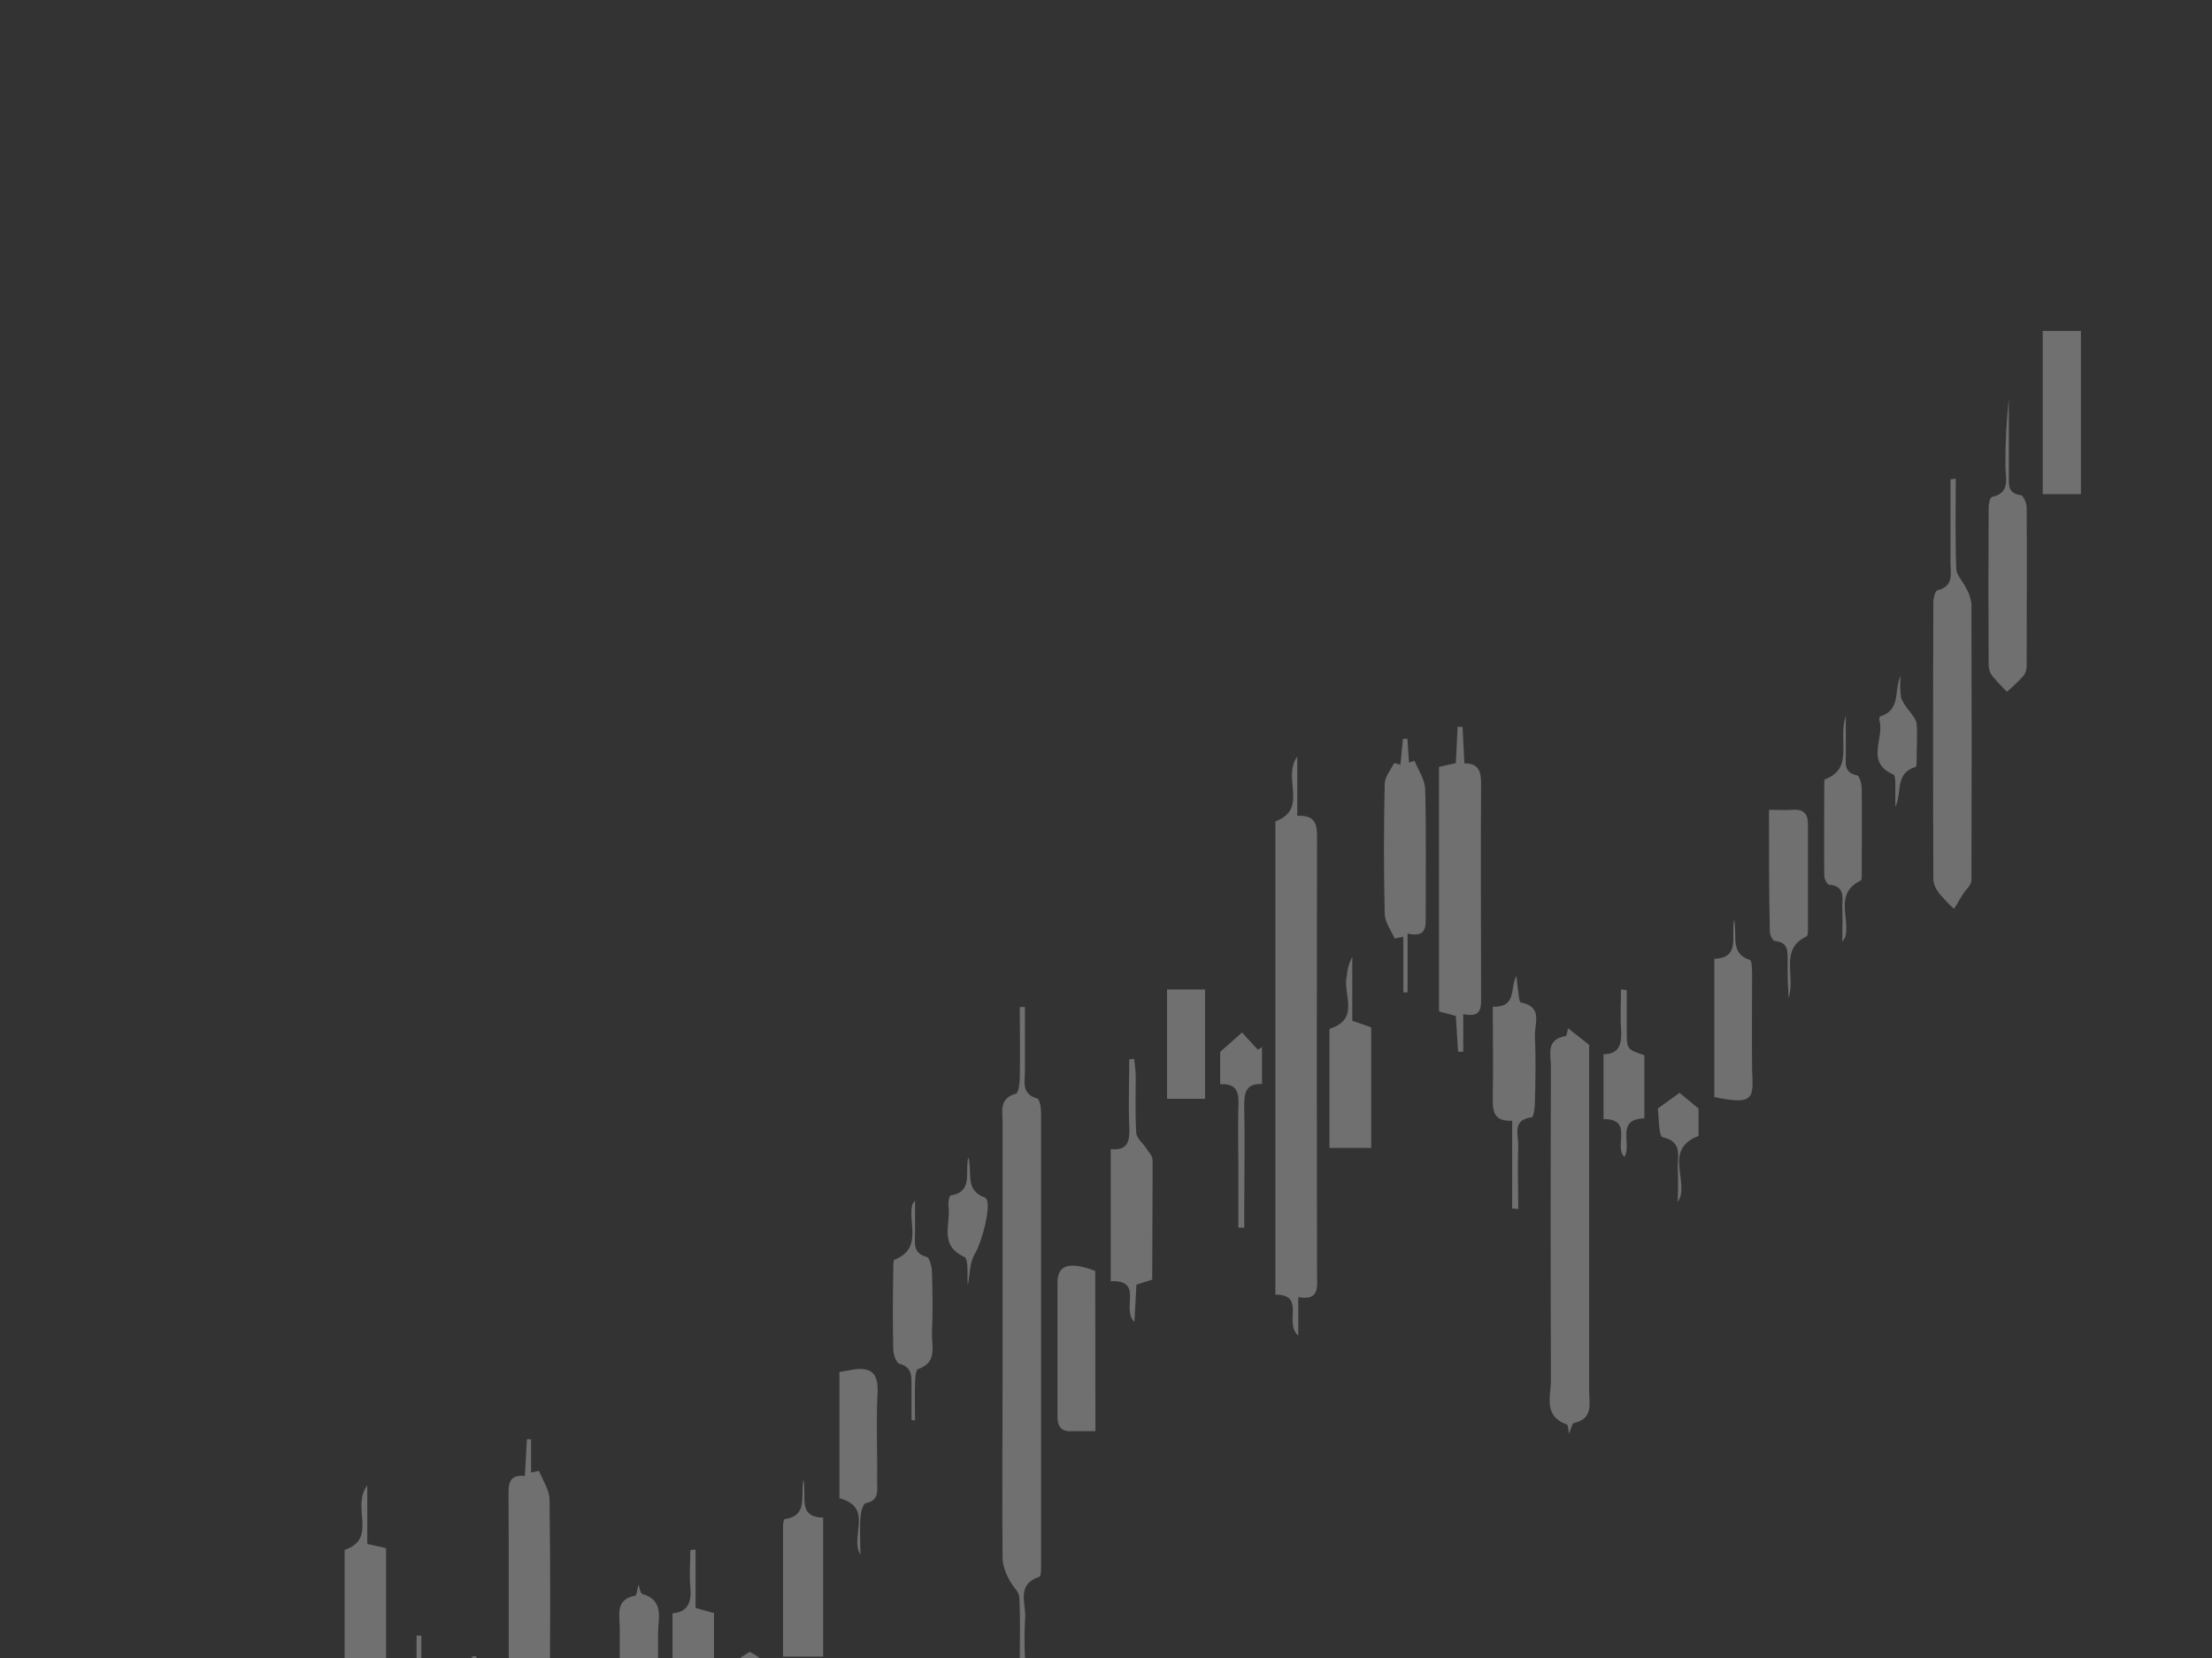 <svg width="675" height="506" viewBox="0 0 675 506" fill="none" xmlns="http://www.w3.org/2000/svg">
<rect x="0" y="0" width="675" height="506" fill="#333333" stroke="none"/>
<g style="mix-blend-mode:overlay" opacity="0.3" clip-path="url(#clip0_80_6541)">
<path d="M396.174 395.861V407.583C391.649 403.78 398.581 395.067 389.194 395.091V250.669C399.447 246.818 391.12 237.43 395.861 230.883V248.96C402.046 248.671 401.902 252.306 401.902 256.422C401.806 300.503 401.806 344.575 401.902 388.64C401.854 392.419 402.985 397.041 396.174 395.861Z" fill="white"/>
<path d="M-154.958 344.502V361.351L-149.736 362.483V506.904L-154.766 508.589L-155.223 518.843L-156.306 518.988C-156.547 517.64 -156.86 516.316 -157.004 514.968C-157.341 511.887 -155.584 507.891 -160.999 507.145C-161.649 507.145 -162.179 503.703 -162.179 501.85C-162.179 467.959 -162.179 434.052 -162.179 400.128V362.747L-156.787 361.303V344.454L-154.958 344.502Z" fill="white"/>
<path d="M112.076 453.293V471.177L117.804 472.453V616.875L112.461 618.439C112.268 622.098 112.1 625.66 111.883 629.463C107.262 626.021 115.036 616.995 105.168 617.212V473.006C115.445 469.444 107.021 460.129 112.076 453.293Z" fill="white"/>
<path d="M311.19 506.392C311.19 500.11 311.406 493.803 311.045 487.545C311.045 485.74 308.927 484.103 308.085 482.273C306.966 480.383 306.238 478.288 305.943 476.111C305.775 457.65 305.943 439.212 305.943 420.75C305.943 394.674 305.943 368.606 305.943 342.545C305.943 339.127 304.836 335.18 309.962 333.784C310.781 333.591 311.166 330.679 311.19 328.97C311.334 321.749 311.19 314.528 311.19 307.306H312.754C312.754 313.854 312.754 320.401 312.754 326.948C312.754 330.173 311.647 333.88 316.485 335.204C317.231 335.421 317.688 337.972 317.688 339.44C317.688 385.559 317.688 431.678 317.688 477.796C317.688 478.976 317.688 481.046 317.183 481.214C309.746 483.621 313.356 489.711 312.802 494.236C312.573 498.285 312.573 502.343 312.802 506.392H311.19Z" fill="white"/>
<path d="M478.486 313.781L484.936 318.86V364.883C484.936 384.717 484.936 404.558 484.936 424.408C484.936 428.356 486.284 432.929 480.339 434.253C479.665 434.398 479.377 436.251 478.799 437.575C478.534 436.42 478.558 434.855 478.077 434.687C470.857 432.135 473.263 426.069 473.263 421.159C473.151 389.29 473.151 357.421 473.263 325.552C473.263 321.893 471.627 317.199 477.74 316.188C478.173 316.092 478.39 314.094 478.486 313.781Z" fill="white"/>
<path d="M200.886 601.999L194.581 607.126C194.46 606.837 194.171 604.719 193.618 604.719C187.721 603.973 189.141 599.568 189.117 596.054C189.117 562.981 189.117 529.909 189.117 496.836C189.117 492.913 187.625 488.171 193.786 486.943C194.292 486.943 194.46 484.897 194.845 483.621C195.254 484.68 195.423 486.245 196.001 486.414C202.812 488.411 200.814 493.924 200.814 498.449C200.814 531.112 200.814 563.775 200.814 596.439L200.886 601.999Z" fill="white"/>
<path d="M-72.742 534.031L-66.292 539.398V645.308C-66.292 649.087 -64.968 653.468 -70.793 654.599C-71.467 654.719 -71.779 656.597 -72.357 657.848C-72.742 656.693 -72.887 654.936 -73.44 654.791C-79.192 653.299 -78.085 648.774 -78.085 644.754C-78.085 612.099 -78.085 579.435 -78.085 546.764C-78.085 542.624 -79.481 537.786 -73.272 536.317C-72.887 536.149 -72.838 534.44 -72.742 534.031Z" fill="white"/>
<path d="M596.804 146.06C596.804 155.182 596.612 164.305 596.949 173.428C596.949 175.473 599.019 177.423 599.981 179.493C600.855 180.965 601.405 182.606 601.594 184.307C601.69 212.389 601.69 240.471 601.594 268.553C601.594 270.142 599.668 271.707 598.682 273.367C597.695 275.028 596.876 276.448 596.275 277.363C594.797 276.016 593.407 274.577 592.111 273.054C590.986 271.843 590.241 270.328 589.969 268.698C589.857 240.423 589.857 212.141 589.969 183.85C589.969 182.55 590.522 180.312 591.196 180.143C596.395 178.891 595.168 174.896 595.192 171.478C595.192 163.077 595.192 154.629 595.192 146.276L596.804 146.06Z" fill="white"/>
<path d="M-112.166 542.287L-106.967 540.819C-106.774 536.967 -106.606 533.26 -106.437 529.578H-104.608C-104.608 531.985 -104.608 534.271 -104.608 536.63C-104.608 538.989 -104.945 541.444 -101.335 541.854C-100.541 541.854 -99.458 544.261 -99.433 545.512C-99.313 568.162 -99.265 590.813 -99.433 613.439C-99.433 615.34 -101.84 617.218 -103.188 619.095L-104.873 618.493V629.301H-106.245V618.205L-112.069 617.073L-112.166 542.287Z" fill="white"/>
<path d="M446.524 309.473V320.954H444.935C444.719 317.464 444.502 313.998 444.262 310.051L439.111 308.654V234.037L444.262 232.881C444.43 229.102 444.623 225.443 444.791 221.809H446.307C446.476 225.395 446.668 229.03 446.861 232.953C451.458 232.953 451.987 235.649 451.963 239.525C451.795 260.779 451.963 282.033 451.963 303.263C451.891 306.777 452.685 310.845 446.524 309.473Z" fill="white"/>
<path d="M162.354 528.176V538.815L160.91 538.935L160.212 527.911L158.431 528.416C157.347 526.009 155.374 523.41 155.35 520.882C155.109 499.46 155.35 478.013 155.181 456.566C155.181 453.124 155.061 449.899 160.163 450.429C160.38 446.481 160.597 442.846 160.789 439.212H162.065V449.369L164.472 448.864C165.603 451.752 167.649 454.641 167.697 457.553C167.985 478.783 167.937 500.013 167.697 521.243C167.697 523.65 165.699 525.937 164.616 528.272L162.354 528.176Z" fill="white"/>
<path d="M143.893 582.261V565.725L138.382 563.872C138.382 548.443 138.262 533.206 138.55 517.97C138.55 516.189 140.957 514.455 143.364 513.372C143.605 510.749 143.821 508.101 144.062 505.477H145.362C145.602 508.077 145.843 510.701 146.108 513.613L151.282 514.744V564.016L145.747 565.484V582.334L143.893 582.261Z" fill="white"/>
<path d="M612.424 211.122C611.582 210.231 609.656 208.329 607.972 206.308C607.262 205.37 606.866 204.233 606.84 203.058C606.744 187.011 606.744 170.964 606.84 154.917C606.84 153.786 607.25 151.788 607.803 151.668C613.772 150.392 611.871 145.723 611.967 142.04C611.928 135.23 612.273 128.423 613.002 121.652C613.002 129.523 613.002 137.418 613.002 145.289C613.002 147.841 612.665 150.633 616.612 151.09C617.382 151.09 618.417 153.497 618.441 154.773C618.562 170.828 618.441 186.859 618.441 202.914C618.515 204.077 618.193 205.231 617.527 206.187C615.649 208.305 613.459 210.159 612.424 211.122Z" fill="white"/>
<path d="M429.532 284.897V302.854H428.232V285.884L425.585 286.413C424.526 284.006 422.6 281.407 422.552 278.879C422.239 265.665 422.263 252.402 422.552 239.212C422.552 237.069 424.406 234.975 425.416 232.857L427.342 233.363L428.112 225.467H429.484C429.628 227.875 429.797 230.282 429.965 232.689L431.674 232.183C432.805 235.072 434.827 237.912 434.899 240.848C435.26 253.654 435.043 266.483 435.068 279.361C435.043 282.61 435.453 286.269 429.532 284.897Z" fill="white"/>
<path d="M-121.552 517.688V535.38H-123.55C-123.55 531.288 -123.814 527.196 -123.55 523.128C-123.285 519.06 -124.007 516.508 -128.869 516.581C-128.869 500.718 -128.989 485.289 -128.676 469.908C-128.676 468.392 -126.149 466.924 -123.863 464.324C-123.863 463.506 -123.598 460.978 -123.405 458.475L-122.057 458.306L-121.311 466.25C-116.859 466.033 -116.209 468.657 -116.281 472.604C-116.49 485.442 -116.49 498.279 -116.281 511.117C-116.04 515.016 -116.594 517.784 -121.552 517.688Z" fill="white"/>
<path d="M623.351 101H635V150.801H623.351V101Z" fill="white"/>
<path d="M62.447 540.09C62.447 547.143 62.616 554.196 62.447 561.224C62.327 565.003 62.616 568.012 67.502 567.916V605.754C65.095 608.883 63.242 610.568 62.688 612.446C62.293 614.881 62.236 617.36 62.52 619.811H60.883V609.292C55.492 609.437 54.673 606.645 54.794 602.456C55.083 593.069 55.011 583.658 54.794 574.27C54.794 570.154 54.65 566.544 60.498 566.808V540.066L62.447 540.09Z" fill="white"/>
<path d="M351.6 390.518L346.786 392.034C346.57 395.741 346.377 399.255 346.161 403.419C342.045 399.303 349.145 390.566 338.94 390.999V350.657C344.404 351.283 344.789 347.961 344.596 343.653C344.307 336.865 344.596 330.077 344.596 323.289L346.088 323.121C346.257 324.878 346.57 326.611 346.57 328.368C346.57 334.193 346.377 340.018 346.738 345.795C346.859 347.384 348.736 348.828 349.747 350.368C350.493 351.548 351.696 352.775 351.72 354.003C351.744 365.942 351.6 377.977 351.6 390.518Z" fill="white"/>
<path d="M-187.715 491.066C-199.749 492.221 -199.749 492.222 -199.749 481.871C-199.749 470.269 -199.316 458.643 -199.917 447.09C-200.033 446.229 -199.953 445.353 -199.684 444.527C-199.414 443.701 -198.962 442.946 -198.361 442.319C-197.759 441.693 -197.024 441.209 -196.21 440.906C-195.396 440.602 -194.525 440.486 -193.66 440.567C-192.799 440.495 -191.934 440.622 -191.13 440.937C-190.326 441.252 -189.605 441.746 -189.022 442.383C-188.439 443.02 -188.009 443.781 -187.766 444.61C-187.523 445.438 -187.472 446.311 -187.619 447.162C-188.1 461.676 -187.715 476.239 -187.715 491.066Z" fill="white"/>
<path d="M334.271 436.757C331.551 436.757 329.457 436.757 327.267 436.757C323.874 436.997 322.67 435.409 322.694 432.159C322.694 418.583 322.694 404.984 322.694 391.408C322.694 385.968 326.329 384.885 334.223 387.846L334.271 436.757Z" fill="white"/>
<path d="M42.928 566.351C52.194 567.627 50.413 573.259 50.438 578.025C50.438 589.41 50.293 600.82 50.438 612.205C50.438 616.441 49.066 617.861 44.95 617.765C40.834 617.669 38.428 617.332 38.5 612.373C38.717 599.375 38.283 586.353 38.789 573.38C39.005 570.539 41.966 567.964 42.928 566.351Z" fill="white"/>
<path d="M245.195 451.512C246.23 456.711 243.246 462.969 251.188 463.138V505.549H238.938C238.938 491.733 238.938 478.759 238.938 465.785C238.938 465.015 239.178 463.619 239.443 463.595C246.688 462.584 244.209 456.639 245.195 451.512Z" fill="white"/>
<path d="M122.305 520.81L127.118 519.486V499.147H128.562V519.221L134.218 520.858V558.119H122.184L122.305 520.81Z" fill="white"/>
<path d="M-140.06 470.655V452.385H-138.688V472.339C-132.551 472.46 -132.359 476.046 -132.455 480.379C-132.695 490.344 -132.455 500.333 -132.455 510.707H-145.548C-145.548 499.082 -145.692 487.528 -145.331 475.998C-145.355 474.434 -142.563 473.013 -140.06 470.655Z" fill="white"/>
<path d="M523.132 334.795V292.6C531.099 292.335 528.186 285.956 529.173 280.564C530.208 285.619 527.825 290.987 533.987 292.937C534.613 293.129 534.661 295.873 534.661 297.438C534.661 307.066 534.54 316.694 534.661 326.322C534.974 334.843 535.744 337.467 523.132 334.795Z" fill="white"/>
<path d="M461.446 368.806V342.016C455.766 342.305 455.453 339.079 455.525 335.084C455.718 325.913 455.525 316.742 455.525 307.234C463.034 307.427 460.604 301.626 462.746 297.847C462.914 299.411 463.059 301 463.299 302.661C463.468 303.816 463.612 305.862 464.045 305.935C470.977 307.138 468.209 312.53 468.377 316.309C468.714 323.097 468.546 329.908 468.377 336.696C468.377 338.189 467.92 340.909 467.415 340.981C461.229 341.727 463.42 346.397 463.299 349.694C463.059 356.097 463.299 362.524 463.299 368.951L461.446 368.806Z" fill="white"/>
<path d="M-95.414 648.533V614.714L-90.264 613.727L-89.782 606.29L-88.386 606.121L-87.737 613.342C-82.706 613.342 -82.586 616.76 -82.706 620.852C-82.971 629.831 -82.706 638.857 -82.706 648.365C-88.507 647.931 -87.977 651.807 -87.929 655.465C-87.929 662.277 -87.929 669.089 -87.929 675.901H-89.951C-89.951 669.041 -89.951 662.181 -89.951 655.321C-89.879 651.47 -89.951 648.004 -95.414 648.533Z" fill="white"/>
<path d="M177.324 585.583V559.515C170.946 559.515 171.403 555.255 171.499 550.922C171.692 542.329 171.499 533.736 171.499 524.709L176.746 523.217C176.987 520.81 177.228 518.403 177.468 515.803L178.672 515.659L179.442 523.169C184.4 523.169 184.881 526.25 184.737 530.39C184.448 539.392 184.737 548.395 184.737 557.589L179.033 559.395V585.439L177.324 585.583Z" fill="white"/>
<path d="M418.437 350.32H405.681V314.937C405.681 314.576 405.68 313.926 406.017 313.854C415.187 310.821 409.58 303.19 411 297.775C411.131 295.76 411.698 293.797 412.66 292.022V311.519L418.437 313.517V350.32Z" fill="white"/>
<path d="M-28 601.016C-22.777 599.186 -22.777 599.186 -22.007 588.98C-21.02 593.795 -23.451 599.21 -17.193 601.16C-16.471 601.377 -16.447 604.458 -16.447 606.215C-16.447 615.65 -16.856 625.086 -16.279 634.473C-15.749 643.042 -18.686 646.244 -27.928 642.056L-28 601.016Z" fill="white"/>
<path d="M539.811 247.131C542.627 247.131 544.769 247.275 546.887 247.131C550.185 246.866 551.701 248.142 551.701 251.536C551.701 262.127 551.701 272.742 551.701 283.332C551.701 284.127 551.701 285.427 551.34 285.74C542.892 289.687 547.994 297.51 545.804 304.611C545.684 301.818 545.564 300.254 545.515 298.665C545.467 297.077 545.515 295.464 545.515 293.851C545.395 290.963 546.189 287.593 541.592 287.16C540.991 287.16 540.1 285.378 540.076 284.416C539.787 272.068 539.811 260.032 539.811 247.131Z" fill="white"/>
<path d="M-11.104 616.804C0.376 615.624 0.376 615.624 0.376 626.023C0.376 634.423 0.545 642.872 0.232 651.224C0.232 653.078 -1.718 654.835 -2.729 656.664C-3.691 657.962 -4.394 659.433 -4.798 660.997C-4.816 664.817 -5.179 668.627 -5.881 672.382C-5.881 670.457 -5.881 668.531 -5.881 666.605C-5.616 664.195 -5.73 661.759 -6.218 659.384C-6.796 657.747 -8.914 656.664 -11.032 654.57L-11.104 616.804Z" fill="white"/>
<path d="M262.548 474.499C259.179 468.939 266.808 460.057 256.146 457.216V418.704L260.19 417.982C265.798 417.091 268.108 419.041 267.795 425.082C267.314 434.085 267.795 443.135 267.651 452.162C267.651 454.809 268.397 457.914 264.209 458.709C263.439 458.853 262.717 461.284 262.621 462.68C262.284 466.459 262.548 470.262 262.548 474.499Z" fill="white"/>
<path d="M72.147 536.961H83.772V570.948H72.147V536.961Z" fill="white"/>
<path d="M562.194 287.449C562.194 283.405 562.315 280.227 562.194 277.219C562.074 274.21 563.326 270.431 558.175 269.998C557.597 269.998 556.683 268.192 556.683 267.229C556.563 257.818 556.683 248.431 556.683 239.019C556.683 238.61 556.683 237.936 556.851 237.864C565.973 234.349 560.702 226.021 563.253 218.487C563.253 223.47 563.253 226.791 563.253 230.113C563.253 232.809 562.531 235.818 566.695 236.612C567.417 236.732 568.091 239.236 568.115 240.632C568.235 249.056 568.115 257.481 568.115 265.857C568.115 266.844 568.26 268.505 567.802 268.722C559.595 272.693 564.601 280.179 563.109 285.884C562.844 286.428 562.539 286.951 562.194 287.449Z" fill="white"/>
<path d="M11.953 611.218C11.953 616.249 11.953 619.426 11.953 622.627C11.953 625.275 11.111 628.38 15.322 629.126C16.02 629.271 16.791 631.341 16.791 632.544C16.911 641.33 16.935 650.14 16.791 659.022C16.474 660.43 15.84 661.747 14.937 662.873C13.999 664.486 12.29 665.978 12.073 667.687C11.976 671.48 11.607 675.26 10.966 679C10.966 675.751 10.966 672.501 10.966 669.372C10.966 666.508 11.688 663.138 6.995 662.777C6.345 662.777 5.431 660.37 5.406 658.901C5.262 650.308 5.406 641.715 5.406 633.122C5.406 632.135 5.406 630.402 5.816 630.258C14.745 627.177 9.763 619.619 11.111 614.155C11.111 613.529 11.279 613.168 11.953 611.218Z" fill="white"/>
<path d="M278.145 433.339C278.145 429.824 278.145 426.286 278.145 422.748C278.145 419.931 278.313 417.212 274.486 416.201C273.523 415.96 272.609 413.408 272.585 411.892C272.392 403.708 272.464 395.5 272.585 387.316C272.585 386.329 272.585 384.62 272.922 384.452C281.658 381.01 277.037 373.331 278.385 367.603C278.639 367.168 278.921 366.75 279.228 366.351C279.228 370.202 279.228 373.283 279.228 376.364C279.228 379.445 278.481 382.43 282.814 383.585C283.68 383.802 284.354 386.57 284.402 388.183C284.595 394.369 284.643 400.579 284.402 406.765C284.258 410.833 286.183 415.791 280.142 417.813C279.396 418.054 279.276 420.678 279.228 422.194C279.083 425.949 279.228 429.728 279.228 433.483L278.145 433.339Z" fill="white"/>
<path d="M-227.331 471.449V460.906C-227.331 458.114 -227.114 455.346 -230.965 454.335C-231.952 454.07 -232.866 451.567 -232.914 450.05C-233.107 441.866 -232.914 433.658 -232.914 425.475C-232.914 424.488 -232.914 422.755 -232.602 422.61C-223.48 419.144 -228.967 410.936 -226.296 403.859C-226.296 408.288 -226.296 411.369 -226.296 414.426C-226.296 417.483 -227.09 420.492 -222.758 421.647C-221.867 421.864 -221.169 424.632 -221.121 426.221C-220.953 434.019 -221.121 441.818 -221.121 449.593C-221.121 450.796 -221.121 452.746 -221.602 453.035C-229.689 457.127 -225.213 464.541 -226.416 470.414C-226.503 470.79 -226.615 471.16 -226.753 471.521L-227.331 471.449Z" fill="white"/>
<path d="M367.725 335.324H356.125V301.963H367.725V335.324Z" fill="white"/>
<path d="M212.246 472.886V490.722L217.878 492.263V512.073C208.612 512.073 214.052 519.919 210.947 525.287C210.706 520.473 210.538 517.127 210.345 513.252L205.219 512.048V492.335C210.032 491.95 211.091 488.772 210.658 484.295C210.297 480.589 210.658 476.786 210.658 473.031L212.246 472.886Z" fill="white"/>
<path d="M496.417 302.155C496.417 306.296 496.417 310.46 496.417 314.6C496.417 320.208 496.417 320.208 501.784 322.038V341.294C492.807 341.559 498.15 349.189 495.671 353.064C492.325 349.742 498.655 341.51 489.317 341.51V321.725C494.539 321.725 494.949 318.066 494.66 313.733C494.395 309.81 494.66 305.862 494.66 301.915L496.417 302.155Z" fill="white"/>
<path d="M-62.008 561.856V542.07C-56.809 542.263 -56.256 538.941 -56.544 534.681C-56.833 530.42 -56.544 526.425 -56.544 522.284H-54.739C-54.739 526.786 -54.547 531.311 -54.739 535.788C-54.956 539.663 -53.921 542.07 -49.372 541.83V561.543C-58.759 561.543 -52.645 569.775 -55.51 573.578C-59.144 570.305 -52.26 561.976 -62.008 561.856Z" fill="white"/>
<path d="M28.728 598.677C28.728 600.94 28.728 603.203 28.728 605.441C28.728 606.597 28.728 608.546 29.378 608.811C38.043 612.542 31.905 619.956 33.614 625.371C33.614 625.708 33.614 626.431 33.397 626.503C26.707 628.501 29.33 634.542 27.116 638.899C27.317 636.655 27.277 634.395 26.995 632.159C26.659 630.643 25.19 629.367 24.3 627.947C23.409 626.527 22.326 625.54 22.23 624.24C21.965 620.654 22.23 617.019 22.23 613.433C22.23 612.638 22.23 611.218 22.519 611.026C29.089 609.052 26.538 603.058 28.728 598.677Z" fill="white"/>
<path d="M578.368 246.264C578.368 244.074 578.368 241.883 578.368 239.717C578.368 238.538 578.368 236.588 577.742 236.347C569.03 232.616 575.191 225.203 573.482 219.787C573.482 219.45 573.482 218.704 573.699 218.656C580.294 216.61 577.815 210.616 579.981 206.211C579.78 208.448 579.82 210.699 580.101 212.927C580.767 214.467 581.677 215.889 582.797 217.139C583.543 218.343 584.746 219.546 584.866 220.822C585.155 224.408 584.866 228.043 584.866 231.654C584.866 232.448 584.866 233.844 584.578 234.061C578.055 235.962 580.51 242.028 578.368 246.264Z" fill="white"/>
<path d="M295.329 392.202C295.04 389.41 295.69 384.211 294.246 383.561C286.352 379.999 290.227 373.404 289.432 368.108C289.264 367.025 289.697 364.883 290.082 364.835C297.014 363.703 294.39 357.999 295.473 353.088C296.869 357.902 294.198 363.077 300.48 365.436C303.103 366.423 299.589 379.18 297.591 382.43C295.834 385.198 295.979 389.049 295.329 392.202Z" fill="white"/>
<path d="M-210.242 467.694C-211.35 464.083 -208.437 458.667 -215.321 456.958C-217.968 456.309 -215.321 442.179 -213.227 439.82C-211.572 437.173 -210.323 434.293 -209.52 431.275C-208.822 434.236 -211.109 438.978 -205.333 441.433C-202.517 442.637 -205.67 455.538 -207.739 458.282C-209.448 460.665 -209.448 464.348 -210.242 467.694Z" fill="white"/>
<path d="M-178.906 490.849V480.836L-172.335 475.709L-166.318 481.125V491.355C-171.445 491.09 -171.734 494.46 -171.613 498.576C-171.397 508.565 -171.613 518.578 -171.613 528.568V534.272H-173.418V507.602C-173.185 504.21 -173.241 500.804 -173.587 497.421C-174.356 495.012 -175.467 492.726 -176.884 490.633L-178.906 490.849Z" fill="white"/>
<path d="M93.928 622.411V580.817L88.465 579.566V569.071L94.843 564.064L101.028 569.336V579.614C95.661 579.229 95.469 582.599 95.565 586.835C95.782 598.87 95.565 610.713 95.565 622.676L93.928 622.411Z" fill="white"/>
<path d="M372.346 330.895V320.978L379.037 315.081C380.024 316.188 381.877 318.283 383.851 320.353L385.102 319.534V330.823C379.807 330.582 379.615 334.025 379.687 338.237C379.904 348.443 379.687 358.673 379.687 368.878V374.655H377.882V354.508C377.882 349.117 377.738 343.677 377.882 338.285C378.075 334.193 378.075 330.51 372.346 330.895Z" fill="white"/>
<path d="M228.709 504.105C234.076 506.512 236.122 511.038 234.1 517.2C223.847 521.677 231.982 531.305 228.083 537.972V532.027C228.083 529.812 227.963 527.598 228.083 525.407C228.348 521.316 228.348 517.512 222.379 518.186V508.245L228.709 504.105Z" fill="white"/>
<path d="M505.875 338.309L512.518 333.495L518.319 338.309V346.661C507.175 350.946 515.912 360.839 511.989 366.856C511.989 363.848 512.157 360.406 511.989 357.012C511.724 353.233 513.818 348.515 507.32 347.022C506.116 346.686 506.236 340.764 505.875 338.309Z" fill="white"/>
<path d="M-39.24 607.806C-39.24 603.545 -39.456 599.357 -39.24 595.193C-39.023 591.029 -39.553 587.586 -44.92 587.683V578.344L-38.662 574.059L-32.91 578.608V586.768C-43.476 591.654 -35.678 601.186 -39.24 607.806Z" fill="white"/>
</g>
<defs>
<clipPath id="clip0_80_6541">
<rect width="675" height="506" fill="white"/>
</clipPath>
</defs>
</svg>
